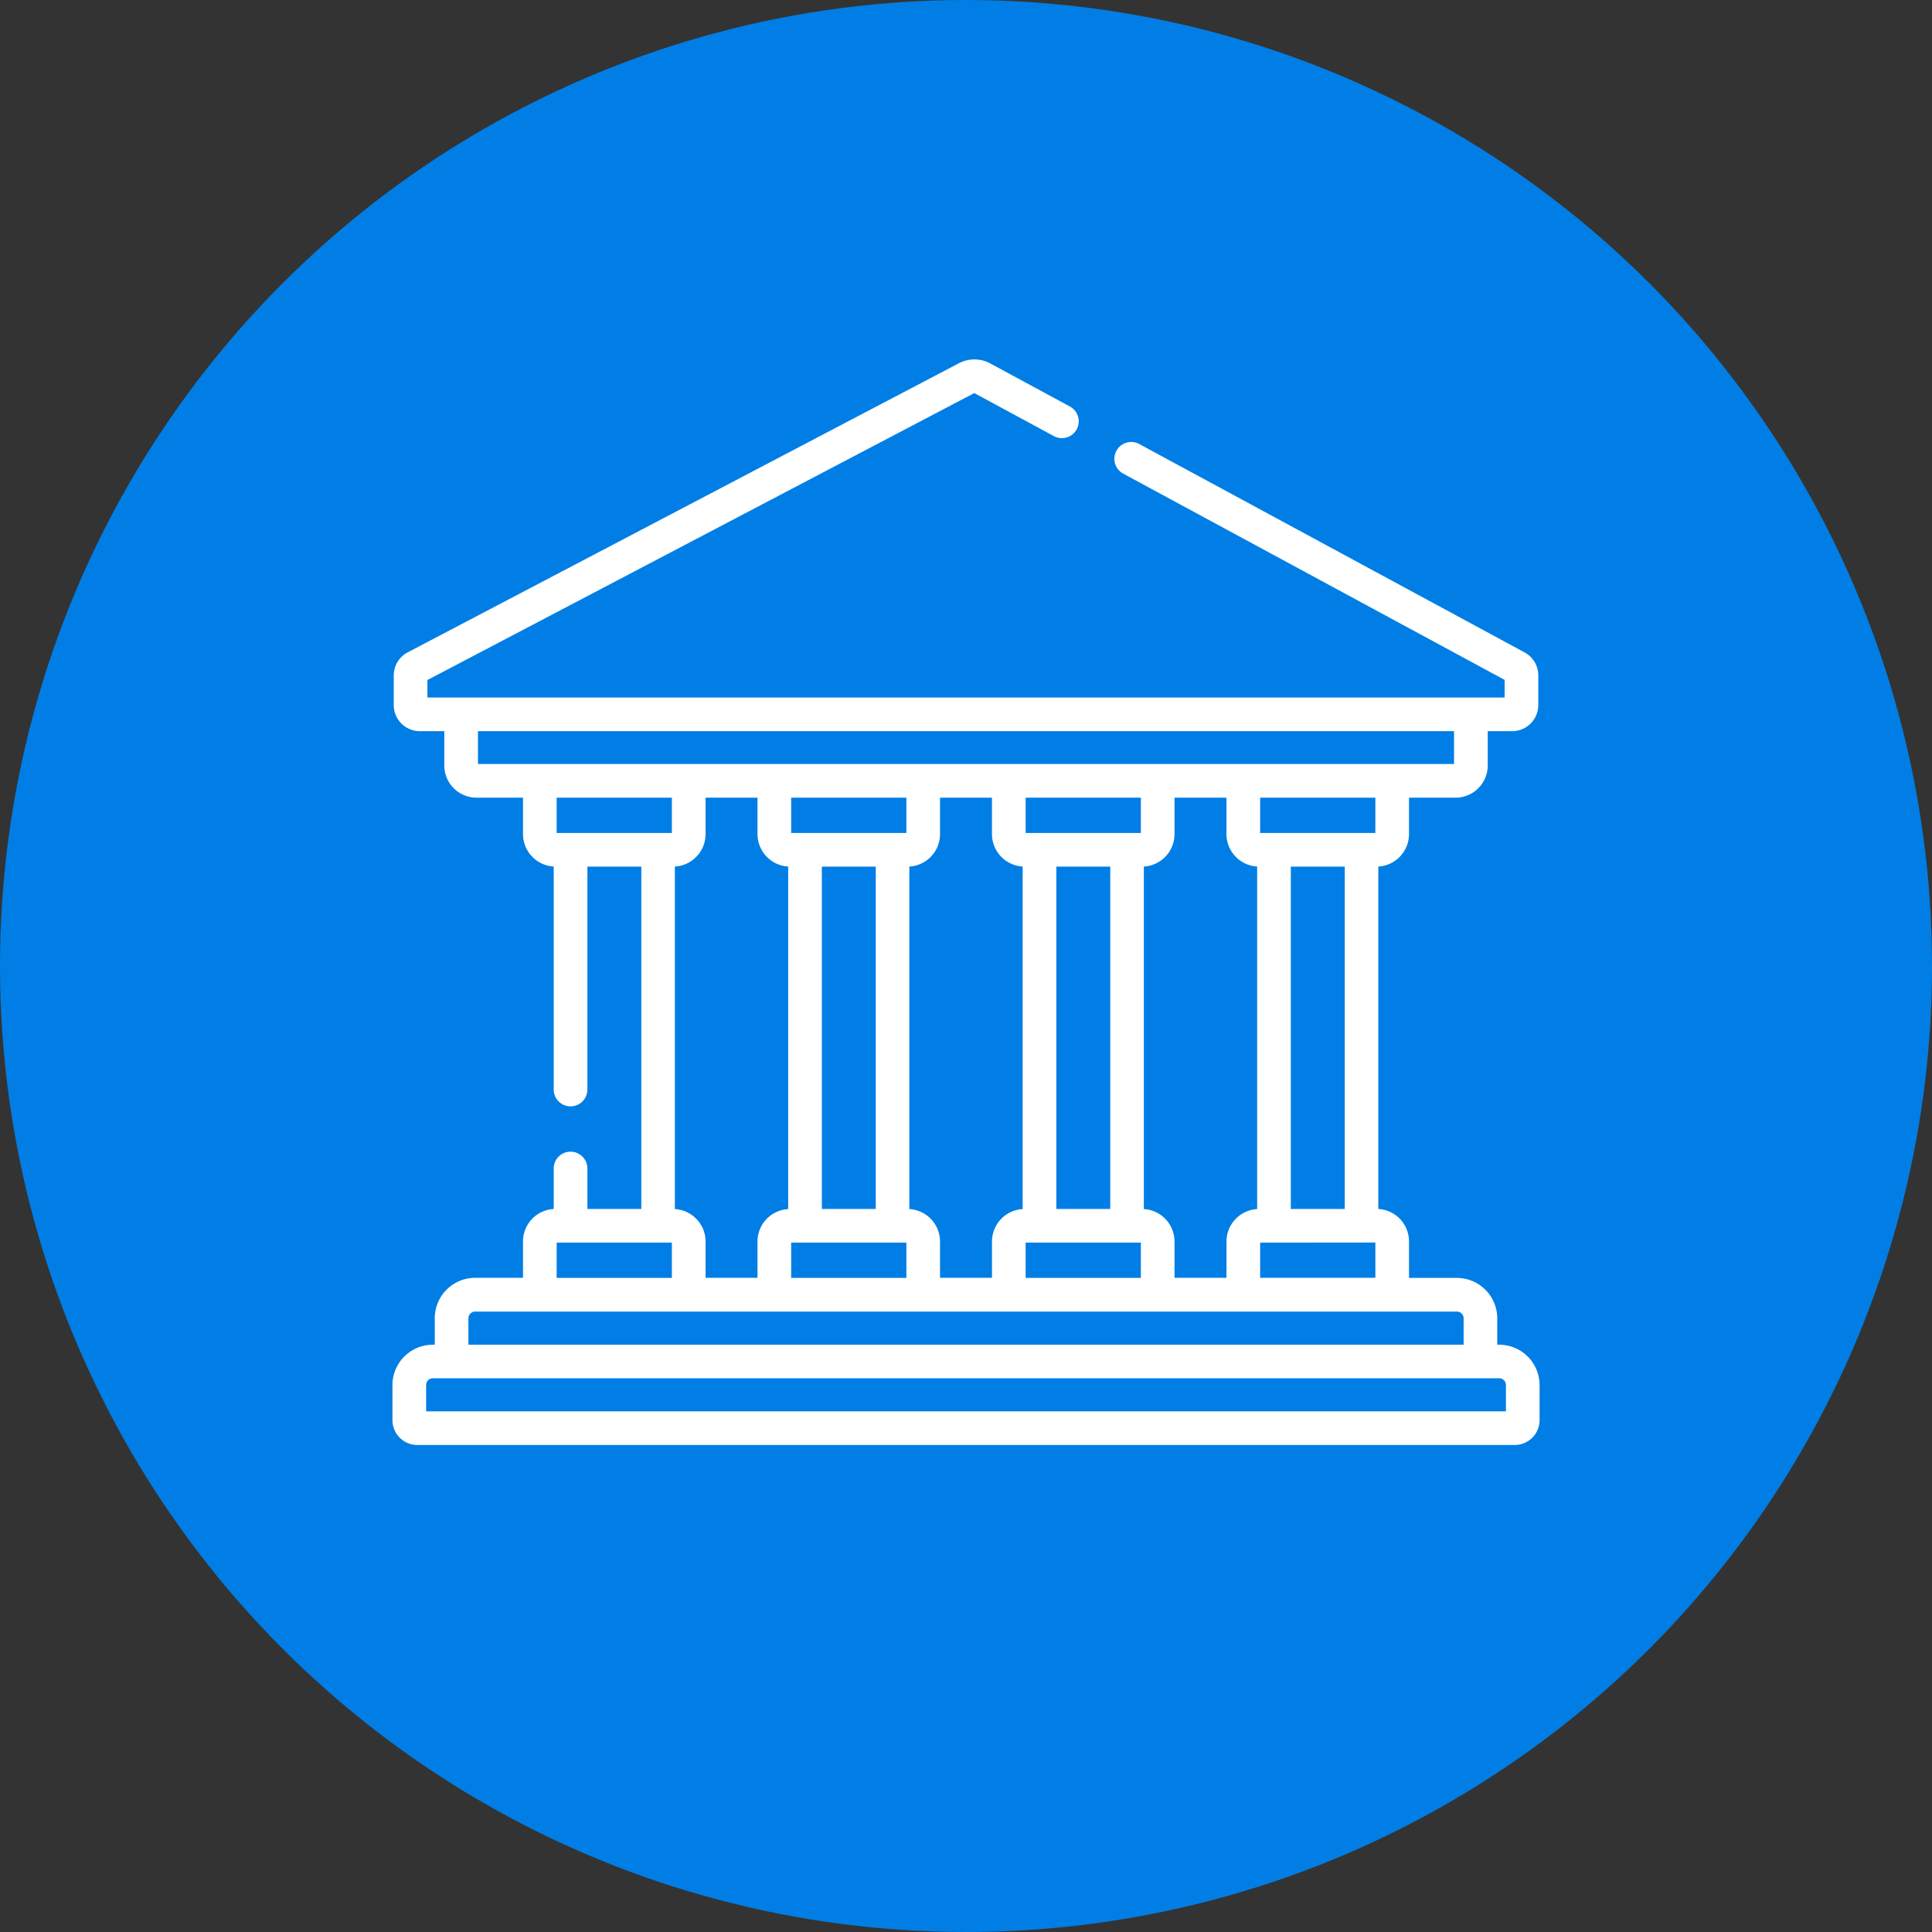 <svg xmlns="http://www.w3.org/2000/svg" width="86" height="86" viewBox="0 0 86 86">
  <rect x="0" y="0" width="86" height="86" fill="#333333" stroke="none"/>
  <g id="Group_15204" data-name="Group 15204" transform="translate(-70 -40)">
    <circle id="Ellipse_2141" data-name="Ellipse 2141" cx="43" cy="43" r="43" transform="translate(70 40)" fill="#007ee5"/>
    <g id="bank_01" data-name="bank 01" transform="translate(88.469 44.258)">
      <g id="Group_15203" data-name="Group 15203" transform="translate(-1 11.742)">
        <path id="Path_9837" data-name="Path 9837" d="M49.27,57.6h-.091V56.42a1.8,1.8,0,0,0-1.793-1.793H45.251V53a1.448,1.448,0,0,0-1.366-1.443V36.315a1.448,1.448,0,0,0,1.366-1.443V33.249h2.072a1.433,1.433,0,0,0,1.432-1.432V30.289h1.089a1.164,1.164,0,0,0,1.162-1.162V27.806a1.161,1.161,0,0,0-.609-1.022L33.242,17.507a.749.749,0,1,0-.713,1.318l16.978,9.181v.785H1.556v-.778L25.9,15.239l3.543,1.916a.749.749,0,1,0,.713-1.318l-3.543-1.916a1.49,1.49,0,0,0-1.4-.009L.68,26.78a1.159,1.159,0,0,0-.622,1.029v1.318A1.163,1.163,0,0,0,1.22,30.289H2.309v1.529A1.433,1.433,0,0,0,3.74,33.249H5.812v1.622a1.448,1.448,0,0,0,1.366,1.443V46.24a.749.749,0,1,0,1.5,0V36.319h2.4V51.558h-2.4v-1.8a.749.749,0,0,0-1.5,0v1.8A1.448,1.448,0,0,0,5.812,53v1.622H3.677A1.8,1.8,0,0,0,1.884,56.42V57.6H1.793A1.8,1.8,0,0,0,0,59.389v1.567a1.109,1.109,0,0,0,1.108,1.108H49.955a1.109,1.109,0,0,0,1.108-1.108V59.389A1.8,1.8,0,0,0,49.27,57.6ZM3.807,31.751V30.289H47.256v1.462Zm39.946,21.3v1.571H38.624V53.056Zm-3.763-1.5V36.319h2.4V51.558h-2.4ZM38.624,34.82V33.249h5.129V34.82ZM33.447,51.562V36.315a1.448,1.448,0,0,0,1.366-1.443V33.249h2.312v1.622a1.448,1.448,0,0,0,1.366,1.443V51.562A1.448,1.448,0,0,0,37.126,53v1.622H34.813V53A1.448,1.448,0,0,0,33.447,51.562Zm-.132,1.494v1.571H28.186V53.056Zm-3.763-1.5V36.319h2.4V51.558h-2.4ZM28.186,34.82V33.249h5.129V34.82ZM23.009,51.562V36.315a1.448,1.448,0,0,0,1.366-1.443V33.249h2.312v1.622a1.448,1.448,0,0,0,1.366,1.443V51.562A1.448,1.448,0,0,0,26.688,53v1.622H24.375V53A1.448,1.448,0,0,0,23.009,51.562Zm-.749,1.494h.617v1.571H17.748V53.056H22.26Zm-3.146-1.5V36.319h2.4V51.558h-2.4ZM17.748,34.82V33.249h5.129V34.82ZM12.572,51.562V36.315a1.448,1.448,0,0,0,1.366-1.443V33.249H16.25v1.622a1.448,1.448,0,0,0,1.366,1.443V51.562A1.448,1.448,0,0,0,16.25,53v1.622H13.938V53A1.448,1.448,0,0,0,12.572,51.562ZM7.31,34.82V33.249h5.129V34.82Zm0,18.235h5.129v1.571H7.31ZM3.382,56.42a.3.3,0,0,1,.295-.295h43.71a.3.3,0,0,1,.295.295V57.6H3.382Zm46.183,4.146H1.5V59.389a.3.3,0,0,1,.295-.295H49.27a.3.3,0,0,1,.295.295Z" transform="translate(0 -13.742)" fill="#fff"/>
      </g>
    </g>
  </g>
</svg>
